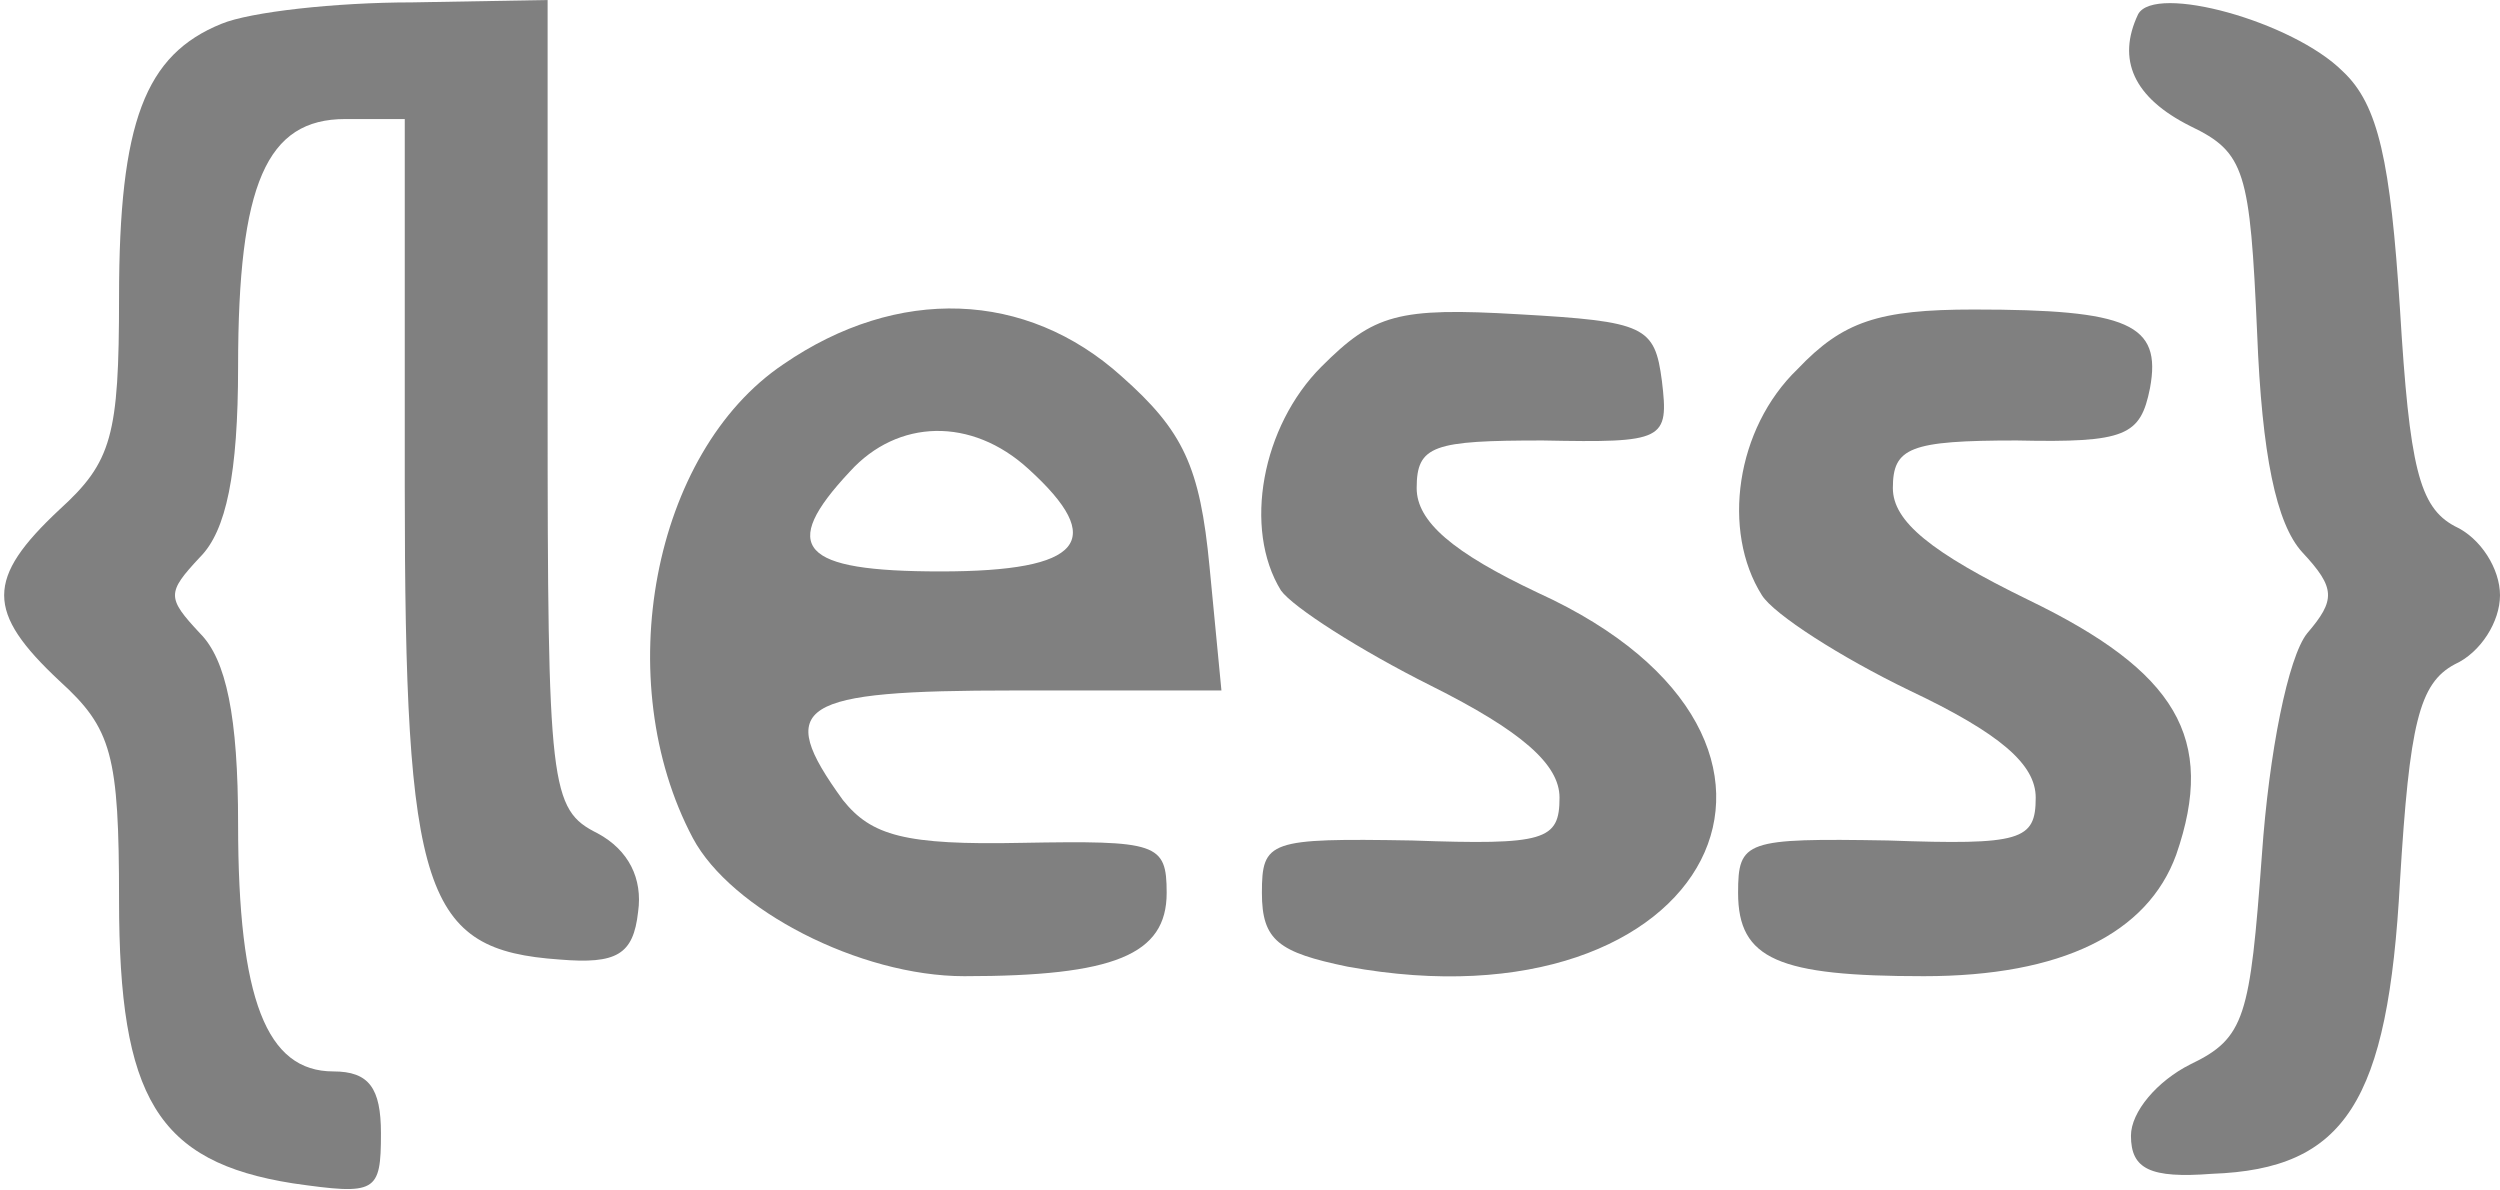 <?xml version="1.0" standalone="no"?>
<!DOCTYPE svg PUBLIC "-//W3C//DTD SVG 20010904//EN"
 "http://www.w3.org/TR/2001/REC-SVG-20010904/DTD/svg10.dtd">
<svg version="1.0" xmlns="http://www.w3.org/2000/svg"
 width="105pt" height="50pt" viewBox="0 0 105 50"
 preserveAspectRatio="xMidYMid meet">

<g transform="translate(0,50) scale(0.1,-0.1)"
fill="#808080" stroke="none">
<path d="M93 490 c-32 -13 -43 -41 -43 -115 0 -58 -3 -69 -25 -89 -31 -29 -31
-43 0 -72 22 -20 25 -31 25 -92 0 -83 16 -110 73 -119 35 -5 37 -4 37 21 0 19
-5 26 -20 26 -28 0 -40 30 -40 104 0 45 -5 69 -16 80 -14 15 -14 17 0 32 11
11 16 35 16 80 0 77 12 104 45 104 l25 0 0 -154 c0 -172 8 -195 65 -199 24 -2
31 2 33 20 2 14 -4 26 -17 33 -20 10 -21 19 -21 180 l0 170 -57 -1 c-32 0 -68
-4 -80 -9z"/>
<path d="M898 494 c-9 -19 -2 -35 22 -47 23 -11 25 -19 28 -87 2 -51 8 -80 19
-92 14 -15 14 -20 2 -34 -8 -10 -16 -50 -19 -93 -5 -68 -7 -77 -30 -88 -14 -7
-25 -20 -25 -30 0 -14 8 -18 34 -16 56 2 74 30 79 123 4 66 8 83 23 91 11 5
19 18 19 29 0 11 -8 24 -19 29 -15 8 -19 25 -23 91 -4 62 -9 86 -24 100 -21
21 -79 37 -86 24z"/>
<path d="M329 347 c-55 -37 -73 -133 -38 -199 16 -30 70 -58 114 -58 63 0 85
9 85 35 0 21 -4 22 -61 21 -49 -1 -63 3 -75 18 -29 40 -19 46 72 46 l87 0 -5
52 c-4 42 -11 57 -37 80 -40 36 -94 38 -142 5z m103 -44 c33 -30 23 -43 -37
-43 -59 0 -68 10 -38 42 20 22 51 23 75 1z"/>
<path d="M555 346 c-25 -25 -33 -68 -17 -94 5 -7 33 -25 63 -40 38 -19 54 -33
54 -47 0 -18 -6 -20 -62 -18 -60 1 -63 0 -63 -22 0 -20 7 -25 36 -31 153 -28
216 95 80 157 -36 17 -51 30 -51 44 0 18 7 20 53 20 51 -1 53 0 50 25 -3 23
-7 25 -60 28 -51 3 -61 0 -83 -22z"/>
<path d="M755 345 c-26 -25 -32 -68 -15 -95 5 -8 33 -26 62 -40 38 -18 53 -31
53 -45 0 -18 -6 -20 -62 -18 -60 1 -63 0 -63 -22 0 -28 17 -35 78 -35 58 0 94
18 106 51 17 49 0 77 -62 107 -41 20 -57 33 -57 47 0 17 7 20 52 20 46 -1 52
2 56 22 5 27 -9 33 -74 33 -40 0 -55 -5 -74 -25z"/>
</g>
</svg>
